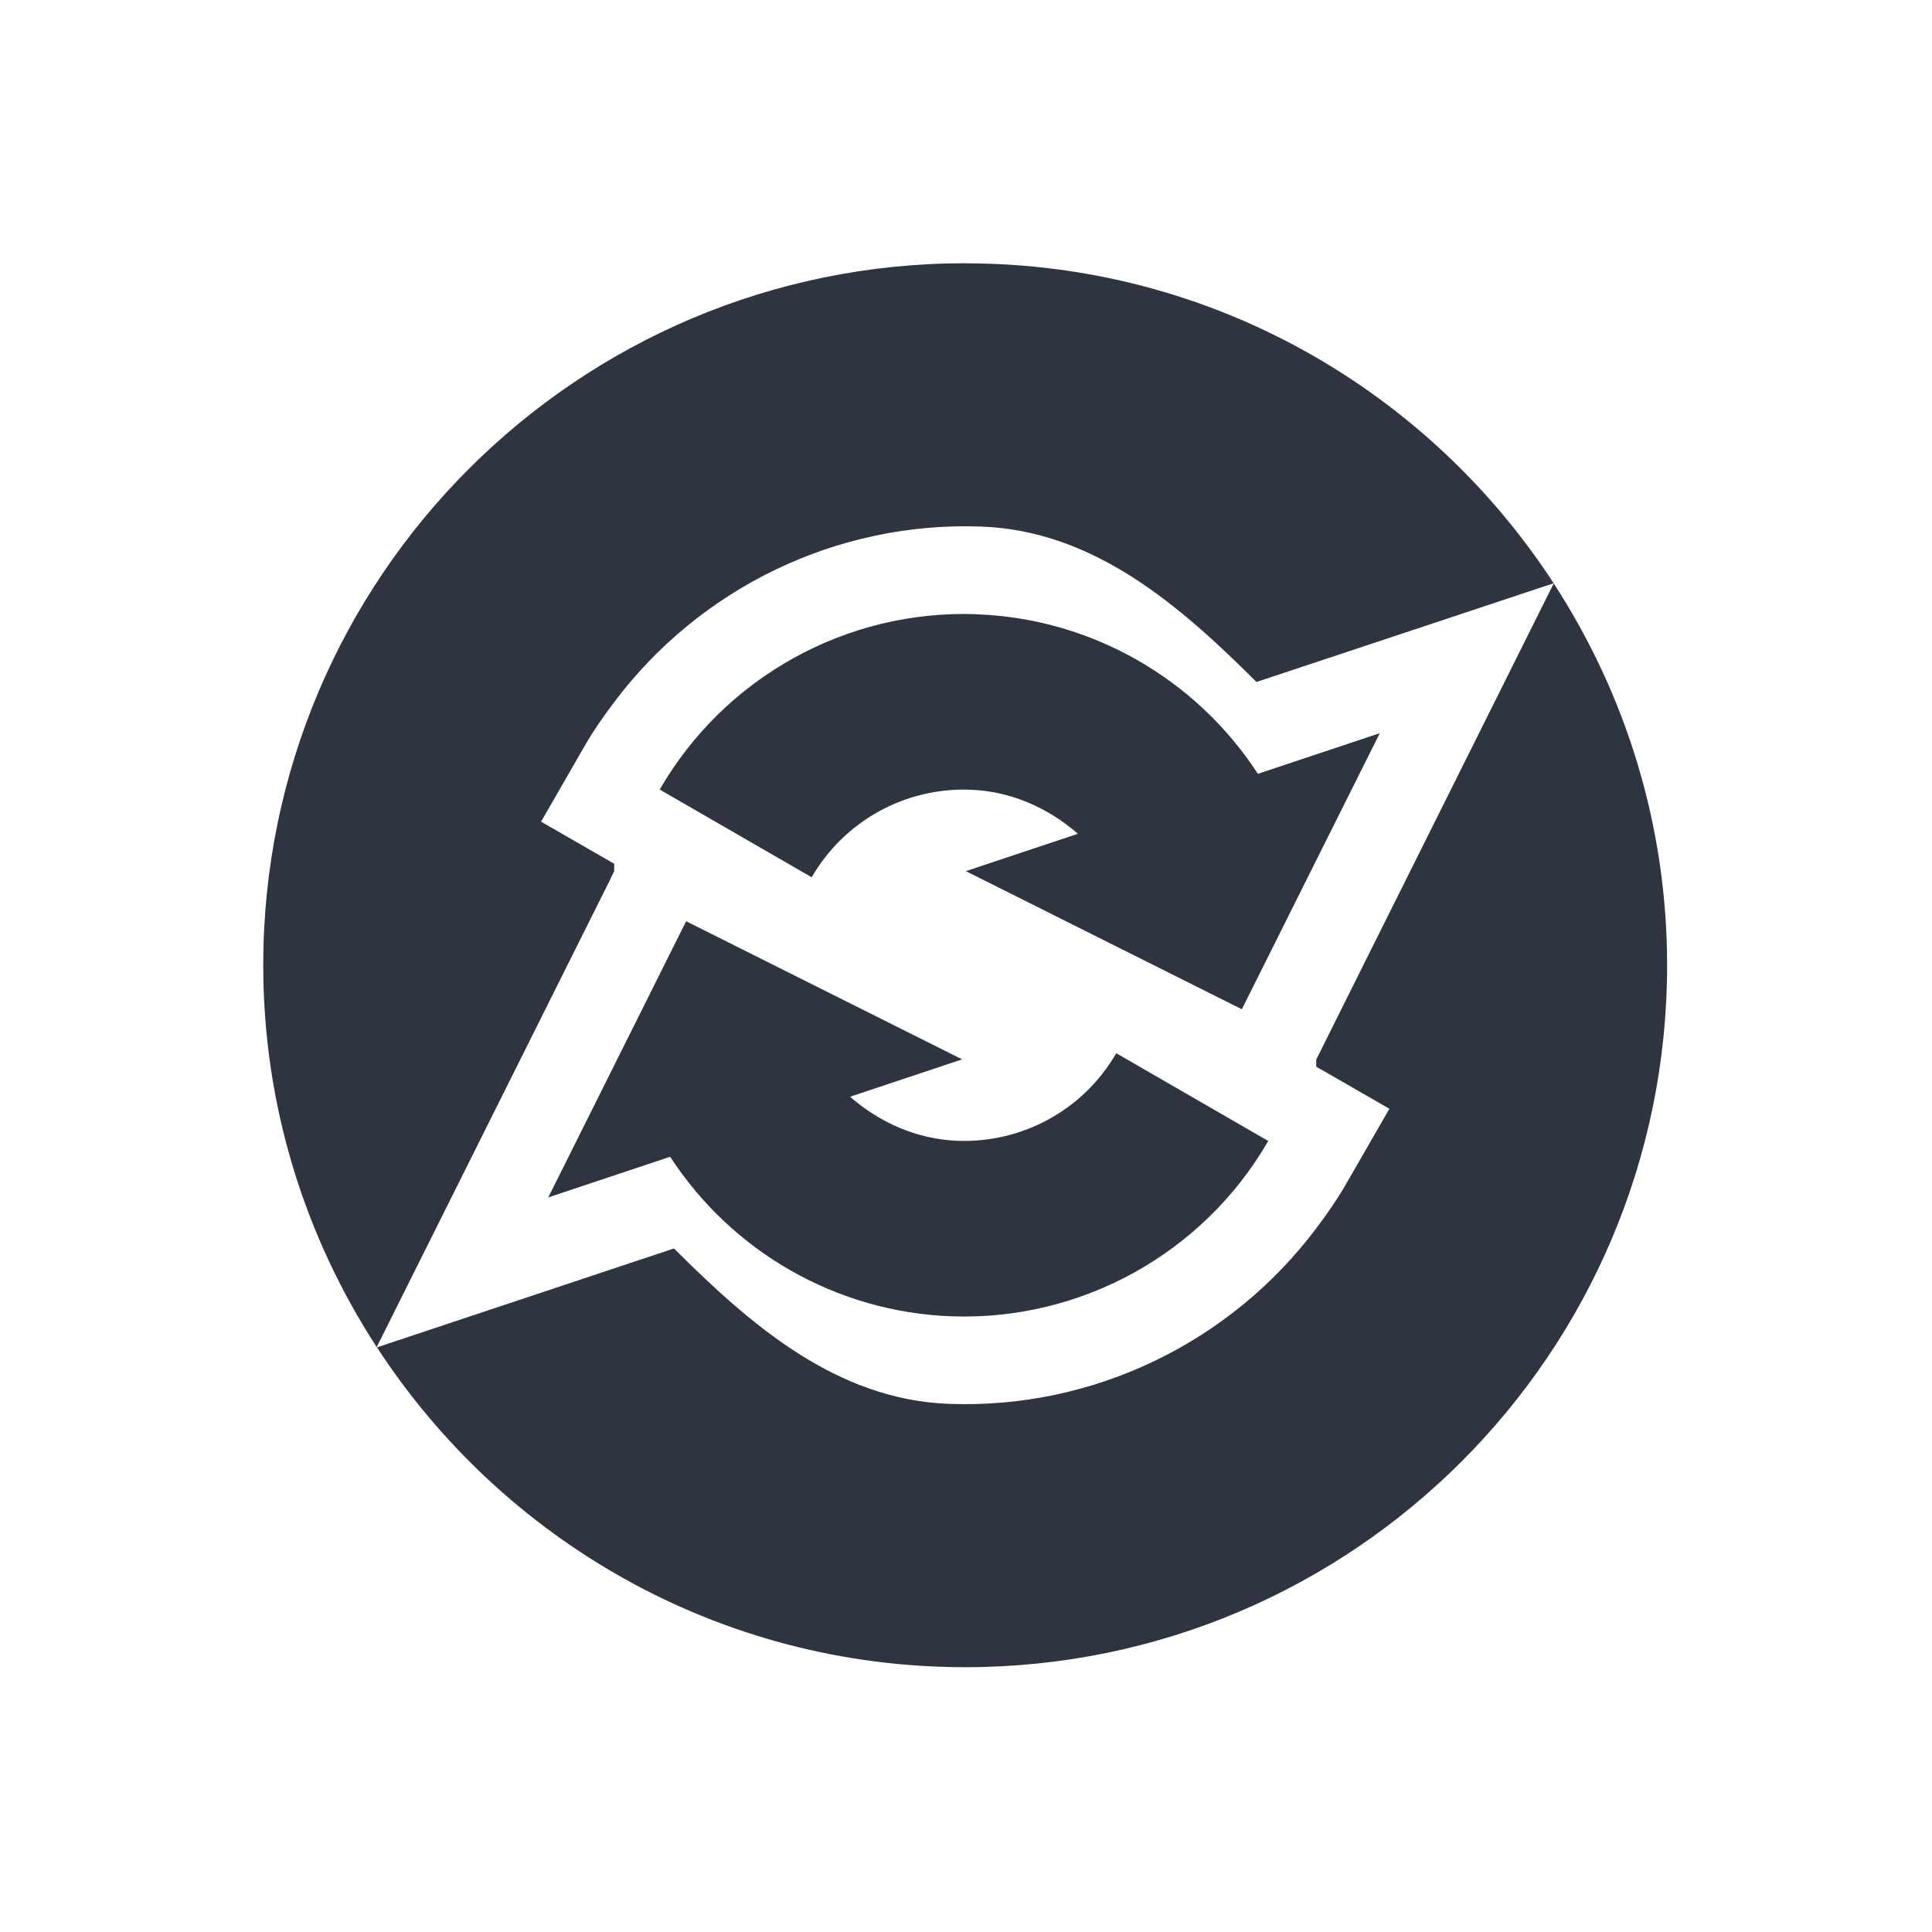 <svg width="22" height="22" viewBox="0 0 6.209 6.209" xmlns="http://www.w3.org/2000/svg">
 <path transform="scale(.282)" d="m11 3c-4.418 0-8 3.582-8 8 0 1.606 0.478 3.098 1.293 4.352l2.648-5.303 0.059-0.123v-0.082l-0.834-0.48 0.498-0.865c0.101-0.175 0.216-0.339 0.336-0.498 0.976-1.299 2.536-2.061 4.184-2 1.28 0.047 2.257 0.894 3.135 1.771l3.387-1.125c-1.427-2.193-3.894-3.646-6.705-3.646zm6.707 3.648-2.707 5.428v0.08l0.834 0.48-0.498 0.865c-0.101 0.175-0.216 0.339-0.336 0.498-0.976 1.299-2.536 2.061-4.184 2-1.28-0.047-2.257-0.894-3.135-1.771l-3.385 1.127c1.427 2.192 3.893 3.645 6.703 3.645 4.418 0 8-3.582 8-8 0-1.606-0.478-3.098-1.293-4.352z" fill="#2e3440"/>
 <g transform="matrix(.282 0 0 .282 -4.96 .247)">
  <path d="m28.721 6.125c1.309 0.048 2.5 0.737 3.203 1.818l1.389-0.463-1.572 3.146-3.145-1.574 1.277-0.426c-0.338-0.294-0.761-0.485-1.227-0.502-0.742-0.027-1.435 0.355-1.807 0.998l-1.732-1c0.74-1.282 2.134-2.053 3.613-1.998zm-3.313 3.498 3.145 1.574-1.277 0.426c0.338 0.294 0.761 0.485 1.227 0.502 0.742 0.027 1.435-0.355 1.807-0.998l1.732 1c-0.74 1.282-2.134 2.053-3.613 1.998-1.309-0.048-2.5-0.737-3.203-1.818l-1.389 0.463z" fill="#2e3440"/>
 </g>
 <g transform="matrix(.282 0 0 .282 -4.96 .247)" stroke="#000"></g>
</svg>
